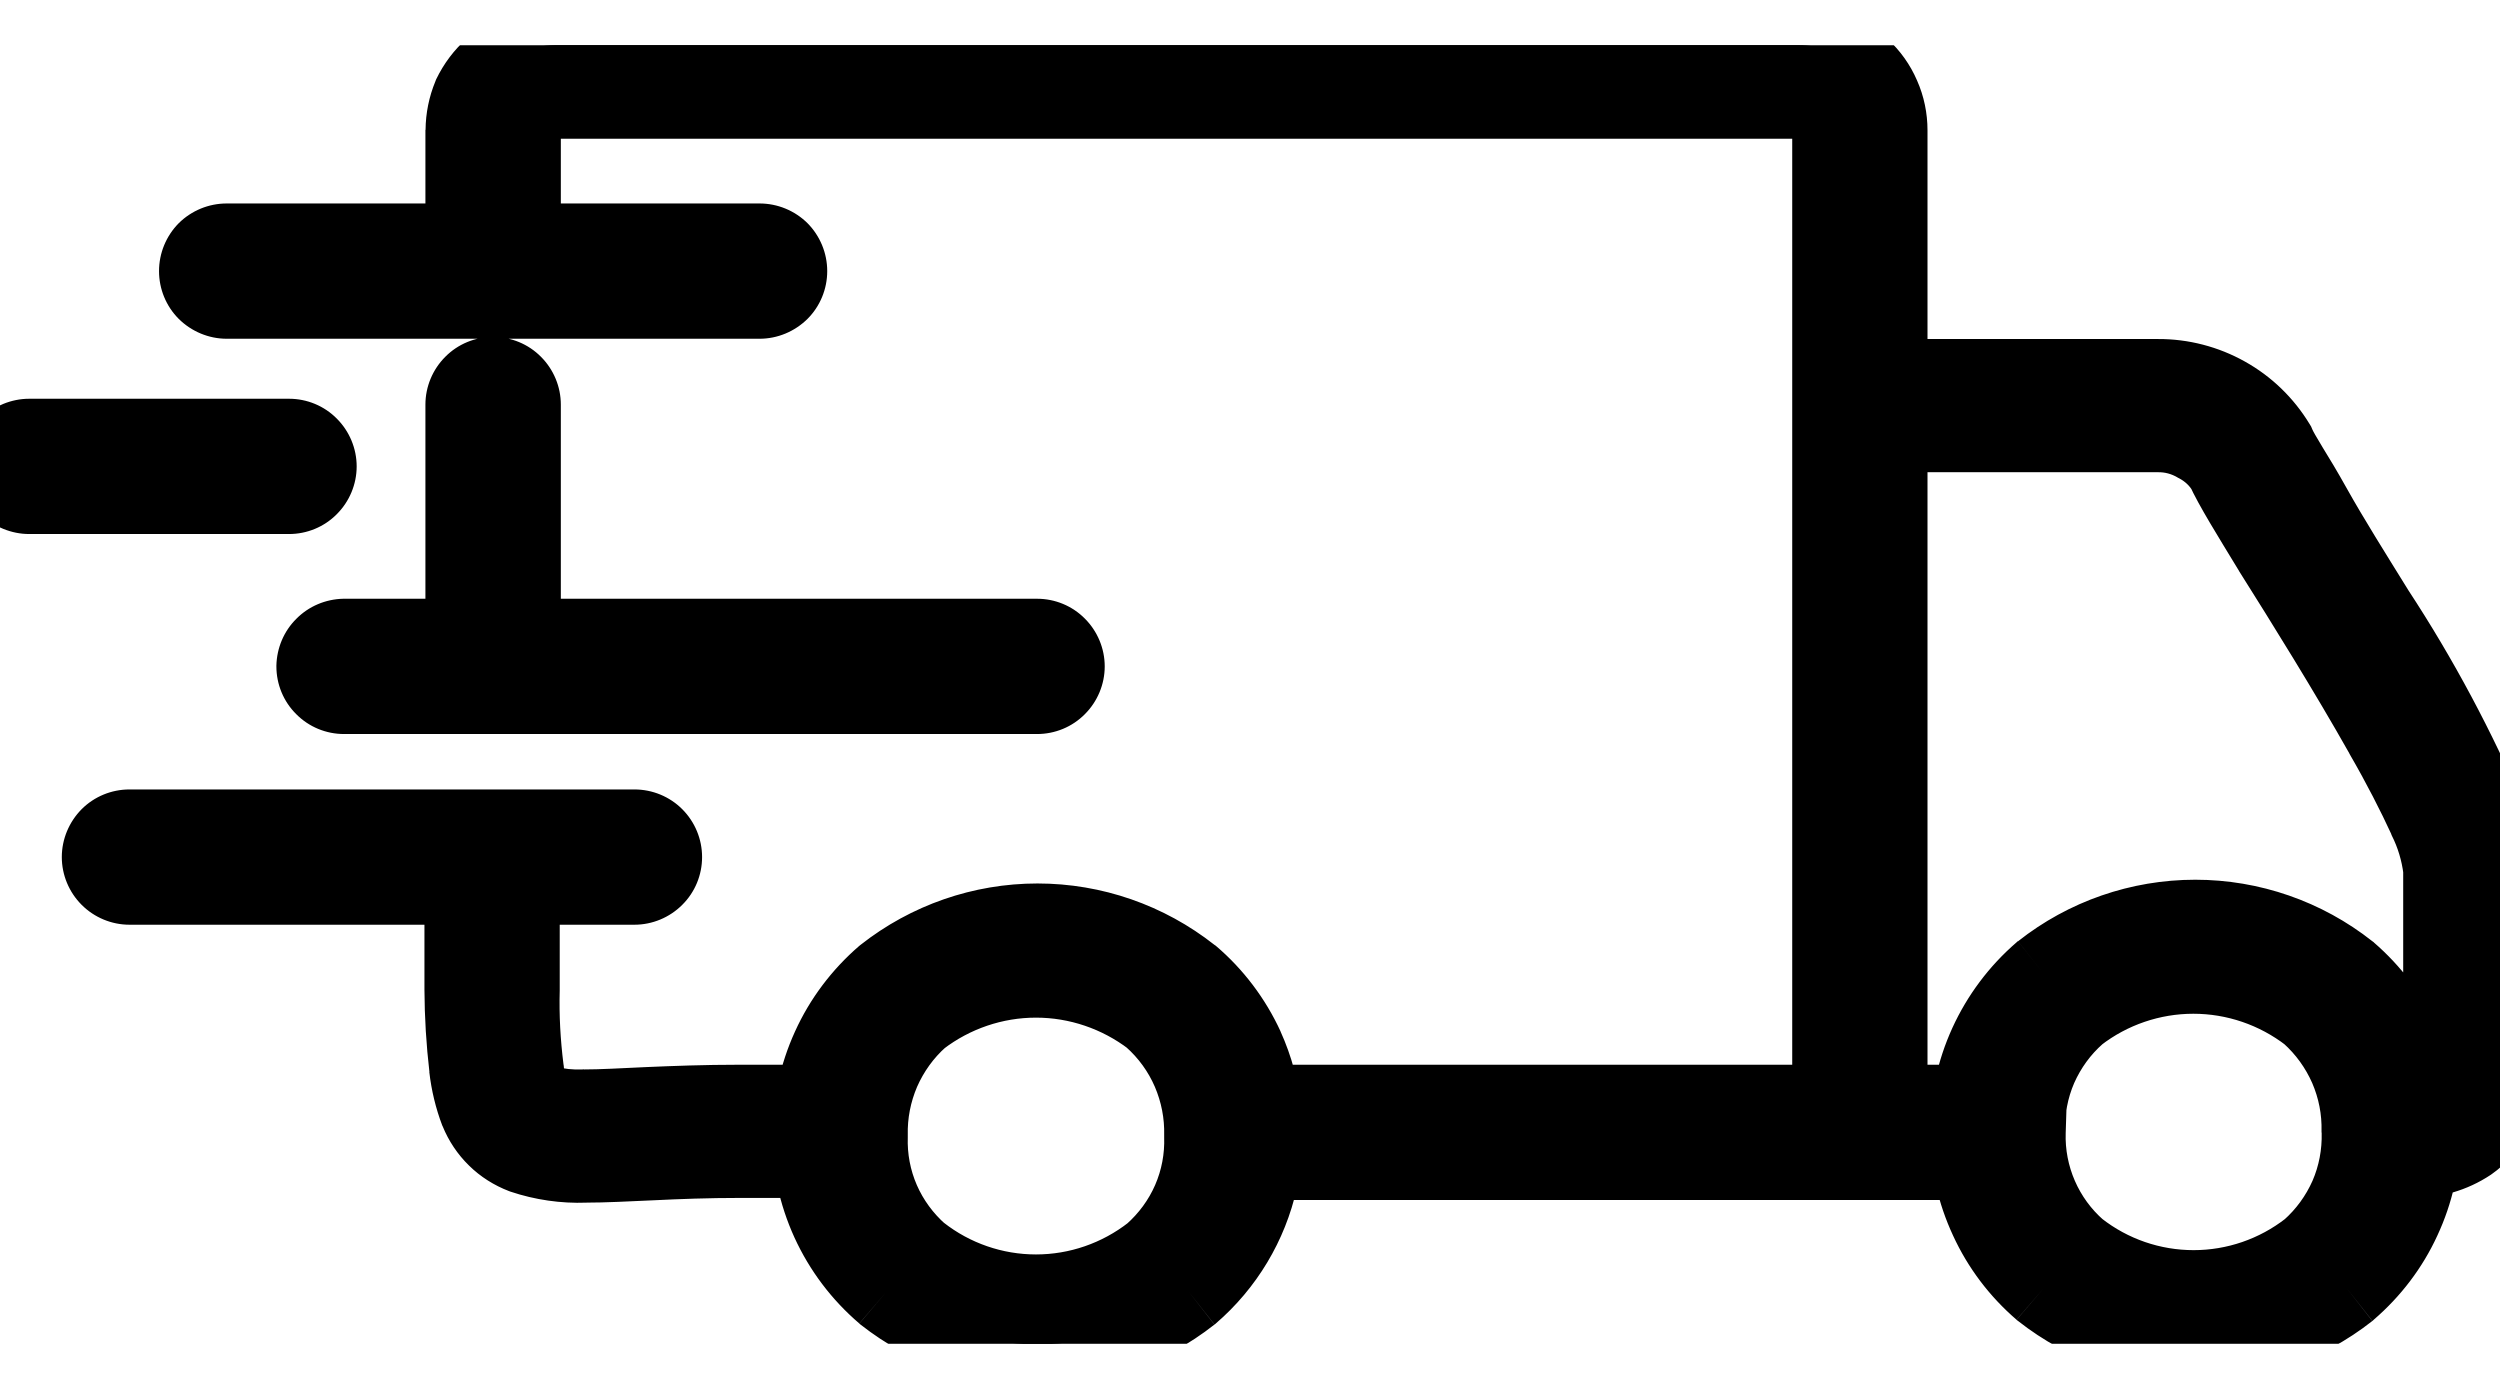 <svg xmlns="http://www.w3.org/2000/svg" width="18" height="10" viewBox="0 0 18 10" fill="none">
  <g clip-path="url(#clip0_8467_6596)">
    <mask id="path-1-outside-1_8467_6596" maskUnits="userSpaceOnUse" x="-0.977" y="-0.675" width="20" height="11" fill="black">
      <rect fill="white" x="-0.977" y="-0.675" width="20" height="11"/>
      <path d="M1.632 2.139H5.469C5.519 2.139 5.566 2.119 5.601 2.084C5.637 2.049 5.656 2.001 5.656 1.952C5.656 1.902 5.637 1.855 5.601 1.819C5.566 1.784 5.519 1.765 5.469 1.765H1.632C1.582 1.765 1.535 1.784 1.5 1.819C1.464 1.855 1.445 1.902 1.445 1.952C1.445 2.001 1.464 2.049 1.5 2.084C1.535 2.119 1.582 2.139 1.632 2.139ZM3.738 1.952V0.938L3.764 0.848L3.82 0.77L3.902 0.717C3.932 0.706 3.964 0.7 3.996 0.699H12.946C13.014 0.698 13.08 0.723 13.129 0.77C13.152 0.792 13.171 0.818 13.184 0.846C13.196 0.875 13.203 0.907 13.204 0.938V7.727C13.203 7.758 13.196 7.789 13.184 7.818C13.171 7.847 13.152 7.873 13.129 7.895C13.08 7.942 13.014 7.967 12.946 7.966C12.896 7.966 12.849 7.986 12.814 8.021C12.779 8.056 12.759 8.103 12.759 8.153C12.759 8.203 12.779 8.25 12.814 8.285C12.849 8.32 12.896 8.34 12.946 8.34C13.108 8.344 13.266 8.287 13.387 8.179C13.447 8.123 13.495 8.056 13.528 7.98C13.561 7.905 13.578 7.824 13.578 7.742V0.938C13.578 0.856 13.561 0.775 13.528 0.699C13.496 0.624 13.448 0.556 13.387 0.5C13.268 0.387 13.11 0.324 12.946 0.325H3.996C3.916 0.326 3.838 0.341 3.764 0.37C3.688 0.399 3.62 0.444 3.562 0.5C3.499 0.556 3.448 0.623 3.412 0.699C3.381 0.775 3.364 0.856 3.363 0.938V1.952C3.363 2.001 3.383 2.049 3.418 2.084C3.453 2.119 3.501 2.139 3.55 2.139C3.6 2.139 3.648 2.119 3.683 2.084C3.718 2.049 3.738 2.001 3.738 1.952ZM12.946 7.966H8.925C8.876 7.966 8.828 7.986 8.793 8.021C8.758 8.056 8.738 8.103 8.738 8.153C8.738 8.203 8.758 8.25 8.793 8.285C8.828 8.32 8.876 8.34 8.925 8.34H12.946C12.996 8.34 13.043 8.32 13.078 8.285C13.113 8.25 13.133 8.203 13.133 8.153C13.133 8.103 13.113 8.056 13.078 8.021C13.043 7.986 12.996 7.966 12.946 7.966ZM12.946 8.34H14.364C14.413 8.34 14.461 8.32 14.496 8.285C14.531 8.25 14.551 8.203 14.551 8.153C14.551 8.103 14.531 8.056 14.496 8.021C14.461 7.986 14.413 7.966 14.364 7.966H12.946C12.896 7.966 12.849 7.986 12.814 8.021C12.779 8.056 12.759 8.103 12.759 8.153C12.759 8.203 12.779 8.25 12.814 8.285C12.849 8.32 12.896 8.34 12.946 8.34ZM5.911 7.966H5.327C4.818 7.966 4.448 8 4.205 8C4.109 8.004 4.014 7.994 3.921 7.97C3.889 7.963 3.86 7.946 3.838 7.921C3.791 7.857 3.764 7.78 3.76 7.7C3.735 7.51 3.725 7.317 3.73 7.125V6.189C3.729 6.14 3.71 6.093 3.676 6.058C3.642 6.023 3.596 6.002 3.547 5.999C3.522 5.998 3.497 6.003 3.474 6.012C3.451 6.021 3.43 6.035 3.412 6.052C3.394 6.07 3.38 6.09 3.371 6.113C3.361 6.136 3.356 6.161 3.356 6.186V7.125C3.357 7.312 3.368 7.499 3.39 7.686C3.401 7.792 3.426 7.896 3.464 7.996C3.492 8.064 3.534 8.126 3.587 8.178C3.639 8.229 3.702 8.269 3.771 8.295C3.913 8.343 4.063 8.364 4.213 8.359C4.489 8.359 4.845 8.325 5.335 8.325H5.899C5.924 8.326 5.949 8.323 5.972 8.314C5.995 8.306 6.016 8.293 6.034 8.277C6.053 8.26 6.067 8.241 6.078 8.218C6.088 8.196 6.095 8.172 6.096 8.147C6.097 8.123 6.093 8.098 6.085 8.075C6.077 8.052 6.064 8.031 6.048 8.012C6.031 7.994 6.011 7.979 5.989 7.969C5.967 7.958 5.943 7.952 5.918 7.951L5.911 7.966ZM4.568 5.984H0.932C0.883 5.984 0.835 6.003 0.8 6.038C0.765 6.074 0.745 6.121 0.745 6.171C0.745 6.22 0.765 6.268 0.8 6.303C0.835 6.338 0.883 6.358 0.932 6.358H4.568C4.617 6.358 4.665 6.338 4.7 6.303C4.735 6.268 4.755 6.22 4.755 6.171C4.755 6.121 4.735 6.074 4.7 6.038C4.665 6.003 4.617 5.984 4.568 5.984ZM7.467 4.611H2.477C2.428 4.612 2.381 4.632 2.346 4.667C2.311 4.702 2.291 4.749 2.29 4.798C2.29 4.848 2.31 4.895 2.345 4.93C2.38 4.965 2.427 4.985 2.477 4.985H7.467C7.516 4.985 7.564 4.965 7.599 4.93C7.634 4.895 7.654 4.848 7.654 4.798C7.654 4.748 7.634 4.701 7.599 4.666C7.564 4.631 7.516 4.611 7.467 4.611ZM2.084 3.171H0.21C0.186 3.171 0.162 3.176 0.139 3.185C0.116 3.195 0.096 3.208 0.078 3.226C0.061 3.243 0.047 3.264 0.038 3.286C0.028 3.309 0.023 3.333 0.023 3.358C0.023 3.383 0.028 3.407 0.038 3.43C0.047 3.452 0.061 3.473 0.078 3.49C0.096 3.508 0.116 3.521 0.139 3.531C0.162 3.54 0.186 3.545 0.21 3.545H2.081C2.13 3.545 2.178 3.525 2.213 3.49C2.248 3.455 2.268 3.408 2.268 3.358C2.268 3.308 2.248 3.261 2.213 3.226C2.178 3.191 2.13 3.171 2.081 3.171H2.084ZM3.363 2.913V4.783C3.363 4.833 3.383 4.88 3.418 4.915C3.453 4.95 3.501 4.97 3.55 4.97C3.6 4.97 3.648 4.95 3.683 4.915C3.718 4.88 3.738 4.833 3.738 4.783V2.913C3.738 2.863 3.718 2.816 3.683 2.781C3.648 2.746 3.6 2.726 3.55 2.726C3.501 2.726 3.453 2.746 3.418 2.781C3.383 2.816 3.363 2.863 3.363 2.913ZM13.391 3.1H15.534C15.638 3.099 15.74 3.126 15.83 3.179C15.919 3.226 15.995 3.297 16.047 3.384L16.207 3.287L16.035 3.366C16.095 3.496 16.219 3.695 16.376 3.953C16.611 4.327 16.926 4.832 17.176 5.277C17.303 5.497 17.412 5.711 17.49 5.883C17.548 6 17.587 6.127 17.603 6.257V7.805C17.603 7.825 17.599 7.845 17.59 7.863C17.581 7.88 17.567 7.895 17.55 7.906C17.496 7.941 17.432 7.958 17.367 7.955H17.311C17.262 7.949 17.213 7.962 17.174 7.992C17.135 8.022 17.11 8.066 17.103 8.114C17.096 8.163 17.108 8.212 17.137 8.252C17.167 8.291 17.21 8.317 17.259 8.325C17.294 8.329 17.331 8.329 17.367 8.325C17.509 8.328 17.649 8.288 17.767 8.209C17.832 8.164 17.885 8.103 17.921 8.033C17.958 7.962 17.977 7.884 17.977 7.805V6.309H17.79L17.973 6.343V6.264C17.968 6.151 17.944 6.04 17.902 5.935C17.676 5.403 17.403 4.893 17.087 4.409C16.922 4.144 16.761 3.889 16.634 3.661C16.507 3.433 16.406 3.287 16.372 3.208C16.285 3.065 16.163 2.947 16.017 2.865C15.871 2.783 15.706 2.74 15.538 2.741H13.391C13.341 2.741 13.294 2.761 13.259 2.796C13.224 2.831 13.204 2.878 13.204 2.928C13.204 2.978 13.224 3.025 13.259 3.06C13.294 3.095 13.341 3.115 13.391 3.115V3.1ZM6.045 8.153H5.858C5.857 8.371 5.903 8.587 5.993 8.785C6.083 8.983 6.216 9.16 6.382 9.301C6.692 9.546 7.075 9.679 7.47 9.679C7.865 9.679 8.249 9.546 8.559 9.301C8.804 9.091 8.974 8.806 9.044 8.491C9.114 8.175 9.08 7.845 8.947 7.551C8.857 7.354 8.724 7.179 8.559 7.038C8.249 6.794 7.865 6.661 7.47 6.661C7.075 6.661 6.692 6.794 6.382 7.038C6.218 7.18 6.086 7.355 5.997 7.552C5.907 7.749 5.861 7.963 5.862 8.179H6.236C6.232 8.017 6.263 7.855 6.328 7.706C6.393 7.557 6.489 7.424 6.61 7.315C6.854 7.128 7.152 7.027 7.459 7.027C7.766 7.027 8.065 7.128 8.308 7.315C8.429 7.424 8.526 7.557 8.59 7.706C8.655 7.855 8.686 8.017 8.682 8.179C8.687 8.341 8.656 8.503 8.592 8.651C8.527 8.8 8.43 8.933 8.308 9.04C8.066 9.229 7.767 9.332 7.459 9.332C7.151 9.332 6.853 9.229 6.61 9.04C6.488 8.933 6.391 8.8 6.326 8.651C6.262 8.503 6.231 8.341 6.236 8.179L6.045 8.153ZM14.382 8.153H14.195C14.197 8.366 14.244 8.577 14.334 8.77C14.424 8.964 14.554 9.136 14.715 9.275C15.026 9.52 15.41 9.653 15.806 9.653C16.201 9.653 16.585 9.52 16.896 9.275C17.057 9.136 17.187 8.964 17.277 8.77C17.367 8.577 17.414 8.366 17.416 8.153C17.417 7.937 17.371 7.723 17.281 7.526C17.191 7.329 17.06 7.154 16.896 7.012C16.585 6.767 16.201 6.634 15.806 6.634C15.41 6.634 15.026 6.767 14.715 7.012C14.551 7.154 14.42 7.329 14.33 7.526C14.24 7.723 14.194 7.937 14.195 8.153H14.569C14.564 7.99 14.595 7.828 14.659 7.679C14.724 7.53 14.821 7.396 14.943 7.289C15.186 7.101 15.485 6.999 15.792 6.999C16.1 6.999 16.398 7.101 16.641 7.289C16.762 7.397 16.858 7.53 16.923 7.678C16.987 7.827 17.019 7.987 17.015 8.149C17.02 8.311 16.989 8.473 16.925 8.621C16.86 8.77 16.763 8.903 16.641 9.01C16.399 9.199 16.101 9.301 15.794 9.301C15.487 9.301 15.189 9.199 14.947 9.01C14.825 8.903 14.728 8.77 14.664 8.621C14.599 8.473 14.568 8.311 14.573 8.149L14.382 8.153Z"/>
    </mask>
    <path d="M1.632 2.139H5.469C5.519 2.139 5.566 2.119 5.601 2.084C5.637 2.049 5.656 2.001 5.656 1.952C5.656 1.902 5.637 1.855 5.601 1.819C5.566 1.784 5.519 1.765 5.469 1.765H1.632C1.582 1.765 1.535 1.784 1.5 1.819C1.464 1.855 1.445 1.902 1.445 1.952C1.445 2.001 1.464 2.049 1.5 2.084C1.535 2.119 1.582 2.139 1.632 2.139ZM3.738 1.952V0.938L3.764 0.848L3.82 0.77L3.902 0.717C3.932 0.706 3.964 0.7 3.996 0.699H12.946C13.014 0.698 13.08 0.723 13.129 0.77C13.152 0.792 13.171 0.818 13.184 0.846C13.196 0.875 13.203 0.907 13.204 0.938V7.727C13.203 7.758 13.196 7.789 13.184 7.818C13.171 7.847 13.152 7.873 13.129 7.895C13.08 7.942 13.014 7.967 12.946 7.966C12.896 7.966 12.849 7.986 12.814 8.021C12.779 8.056 12.759 8.103 12.759 8.153C12.759 8.203 12.779 8.25 12.814 8.285C12.849 8.32 12.896 8.34 12.946 8.34C13.108 8.344 13.266 8.287 13.387 8.179C13.447 8.123 13.495 8.056 13.528 7.98C13.561 7.905 13.578 7.824 13.578 7.742V0.938C13.578 0.856 13.561 0.775 13.528 0.699C13.496 0.624 13.448 0.556 13.387 0.5C13.268 0.387 13.11 0.324 12.946 0.325H3.996C3.916 0.326 3.838 0.341 3.764 0.37C3.688 0.399 3.62 0.444 3.562 0.5C3.499 0.556 3.448 0.623 3.412 0.699C3.381 0.775 3.364 0.856 3.363 0.938V1.952C3.363 2.001 3.383 2.049 3.418 2.084C3.453 2.119 3.501 2.139 3.55 2.139C3.6 2.139 3.648 2.119 3.683 2.084C3.718 2.049 3.738 2.001 3.738 1.952ZM12.946 7.966H8.925C8.876 7.966 8.828 7.986 8.793 8.021C8.758 8.056 8.738 8.103 8.738 8.153C8.738 8.203 8.758 8.25 8.793 8.285C8.828 8.32 8.876 8.34 8.925 8.34H12.946C12.996 8.34 13.043 8.32 13.078 8.285C13.113 8.25 13.133 8.203 13.133 8.153C13.133 8.103 13.113 8.056 13.078 8.021C13.043 7.986 12.996 7.966 12.946 7.966ZM12.946 8.34H14.364C14.413 8.34 14.461 8.32 14.496 8.285C14.531 8.25 14.551 8.203 14.551 8.153C14.551 8.103 14.531 8.056 14.496 8.021C14.461 7.986 14.413 7.966 14.364 7.966H12.946C12.896 7.966 12.849 7.986 12.814 8.021C12.779 8.056 12.759 8.103 12.759 8.153C12.759 8.203 12.779 8.25 12.814 8.285C12.849 8.32 12.896 8.34 12.946 8.34ZM5.911 7.966H5.327C4.818 7.966 4.448 8 4.205 8C4.109 8.004 4.014 7.994 3.921 7.97C3.889 7.963 3.86 7.946 3.838 7.921C3.791 7.857 3.764 7.78 3.76 7.7C3.735 7.51 3.725 7.317 3.73 7.125V6.189C3.729 6.14 3.71 6.093 3.676 6.058C3.642 6.023 3.596 6.002 3.547 5.999C3.522 5.998 3.497 6.003 3.474 6.012C3.451 6.021 3.43 6.035 3.412 6.052C3.394 6.07 3.38 6.09 3.371 6.113C3.361 6.136 3.356 6.161 3.356 6.186V7.125C3.357 7.312 3.368 7.499 3.39 7.686C3.401 7.792 3.426 7.896 3.464 7.996C3.492 8.064 3.534 8.126 3.587 8.178C3.639 8.229 3.702 8.269 3.771 8.295C3.913 8.343 4.063 8.364 4.213 8.359C4.489 8.359 4.845 8.325 5.335 8.325H5.899C5.924 8.326 5.949 8.323 5.972 8.314C5.995 8.306 6.016 8.293 6.034 8.277C6.053 8.26 6.067 8.241 6.078 8.218C6.088 8.196 6.095 8.172 6.096 8.147C6.097 8.123 6.093 8.098 6.085 8.075C6.077 8.052 6.064 8.031 6.048 8.012C6.031 7.994 6.011 7.979 5.989 7.969C5.967 7.958 5.943 7.952 5.918 7.951L5.911 7.966ZM4.568 5.984H0.932C0.883 5.984 0.835 6.003 0.8 6.038C0.765 6.074 0.745 6.121 0.745 6.171C0.745 6.22 0.765 6.268 0.8 6.303C0.835 6.338 0.883 6.358 0.932 6.358H4.568C4.617 6.358 4.665 6.338 4.7 6.303C4.735 6.268 4.755 6.22 4.755 6.171C4.755 6.121 4.735 6.074 4.7 6.038C4.665 6.003 4.617 5.984 4.568 5.984ZM7.467 4.611H2.477C2.428 4.612 2.381 4.632 2.346 4.667C2.311 4.702 2.291 4.749 2.29 4.798C2.29 4.848 2.31 4.895 2.345 4.93C2.38 4.965 2.427 4.985 2.477 4.985H7.467C7.516 4.985 7.564 4.965 7.599 4.93C7.634 4.895 7.654 4.848 7.654 4.798C7.654 4.748 7.634 4.701 7.599 4.666C7.564 4.631 7.516 4.611 7.467 4.611ZM2.084 3.171H0.21C0.186 3.171 0.162 3.176 0.139 3.185C0.116 3.195 0.096 3.208 0.078 3.226C0.061 3.243 0.047 3.264 0.038 3.286C0.028 3.309 0.023 3.333 0.023 3.358C0.023 3.383 0.028 3.407 0.038 3.43C0.047 3.452 0.061 3.473 0.078 3.49C0.096 3.508 0.116 3.521 0.139 3.531C0.162 3.54 0.186 3.545 0.21 3.545H2.081C2.13 3.545 2.178 3.525 2.213 3.49C2.248 3.455 2.268 3.408 2.268 3.358C2.268 3.308 2.248 3.261 2.213 3.226C2.178 3.191 2.13 3.171 2.081 3.171H2.084ZM3.363 2.913V4.783C3.363 4.833 3.383 4.88 3.418 4.915C3.453 4.95 3.501 4.97 3.55 4.97C3.6 4.97 3.648 4.95 3.683 4.915C3.718 4.88 3.738 4.833 3.738 4.783V2.913C3.738 2.863 3.718 2.816 3.683 2.781C3.648 2.746 3.6 2.726 3.55 2.726C3.501 2.726 3.453 2.746 3.418 2.781C3.383 2.816 3.363 2.863 3.363 2.913ZM13.391 3.1H15.534C15.638 3.099 15.74 3.126 15.83 3.179C15.919 3.226 15.995 3.297 16.047 3.384L16.207 3.287L16.035 3.366C16.095 3.496 16.219 3.695 16.376 3.953C16.611 4.327 16.926 4.832 17.176 5.277C17.303 5.497 17.412 5.711 17.49 5.883C17.548 6 17.587 6.127 17.603 6.257V7.805C17.603 7.825 17.599 7.845 17.59 7.863C17.581 7.88 17.567 7.895 17.55 7.906C17.496 7.941 17.432 7.958 17.367 7.955H17.311C17.262 7.949 17.213 7.962 17.174 7.992C17.135 8.022 17.11 8.066 17.103 8.114C17.096 8.163 17.108 8.212 17.137 8.252C17.167 8.291 17.21 8.317 17.259 8.325C17.294 8.329 17.331 8.329 17.367 8.325C17.509 8.328 17.649 8.288 17.767 8.209C17.832 8.164 17.885 8.103 17.921 8.033C17.958 7.962 17.977 7.884 17.977 7.805V6.309H17.79L17.973 6.343V6.264C17.968 6.151 17.944 6.04 17.902 5.935C17.676 5.403 17.403 4.893 17.087 4.409C16.922 4.144 16.761 3.889 16.634 3.661C16.507 3.433 16.406 3.287 16.372 3.208C16.285 3.065 16.163 2.947 16.017 2.865C15.871 2.783 15.706 2.74 15.538 2.741H13.391C13.341 2.741 13.294 2.761 13.259 2.796C13.224 2.831 13.204 2.878 13.204 2.928C13.204 2.978 13.224 3.025 13.259 3.06C13.294 3.095 13.341 3.115 13.391 3.115V3.1ZM6.045 8.153H5.858C5.857 8.371 5.903 8.587 5.993 8.785C6.083 8.983 6.216 9.16 6.382 9.301C6.692 9.546 7.075 9.679 7.47 9.679C7.865 9.679 8.249 9.546 8.559 9.301C8.804 9.091 8.974 8.806 9.044 8.491C9.114 8.175 9.08 7.845 8.947 7.551C8.857 7.354 8.724 7.179 8.559 7.038C8.249 6.794 7.865 6.661 7.47 6.661C7.075 6.661 6.692 6.794 6.382 7.038C6.218 7.18 6.086 7.355 5.997 7.552C5.907 7.749 5.861 7.963 5.862 8.179H6.236C6.232 8.017 6.263 7.855 6.328 7.706C6.393 7.557 6.489 7.424 6.61 7.315C6.854 7.128 7.152 7.027 7.459 7.027C7.766 7.027 8.065 7.128 8.308 7.315C8.429 7.424 8.526 7.557 8.59 7.706C8.655 7.855 8.686 8.017 8.682 8.179C8.687 8.341 8.656 8.503 8.592 8.651C8.527 8.8 8.43 8.933 8.308 9.04C8.066 9.229 7.767 9.332 7.459 9.332C7.151 9.332 6.853 9.229 6.61 9.04C6.488 8.933 6.391 8.8 6.326 8.651C6.262 8.503 6.231 8.341 6.236 8.179L6.045 8.153ZM14.382 8.153H14.195C14.197 8.366 14.244 8.577 14.334 8.77C14.424 8.964 14.554 9.136 14.715 9.275C15.026 9.52 15.41 9.653 15.806 9.653C16.201 9.653 16.585 9.52 16.896 9.275C17.057 9.136 17.187 8.964 17.277 8.77C17.367 8.577 17.414 8.366 17.416 8.153C17.417 7.937 17.371 7.723 17.281 7.526C17.191 7.329 17.06 7.154 16.896 7.012C16.585 6.767 16.201 6.634 15.806 6.634C15.41 6.634 15.026 6.767 14.715 7.012C14.551 7.154 14.42 7.329 14.33 7.526C14.24 7.723 14.194 7.937 14.195 8.153H14.569C14.564 7.99 14.595 7.828 14.659 7.679C14.724 7.53 14.821 7.396 14.943 7.289C15.186 7.101 15.485 6.999 15.792 6.999C16.1 6.999 16.398 7.101 16.641 7.289C16.762 7.397 16.858 7.53 16.923 7.678C16.987 7.827 17.019 7.987 17.015 8.149C17.02 8.311 16.989 8.473 16.925 8.621C16.86 8.77 16.763 8.903 16.641 9.01C16.399 9.199 16.101 9.301 15.794 9.301C15.487 9.301 15.189 9.199 14.947 9.01C14.825 8.903 14.728 8.77 14.664 8.621C14.599 8.473 14.568 8.311 14.573 8.149L14.382 8.153Z" fill="black"/>
    <path d="M12.946 7.966V7.816C12.857 7.816 12.771 7.852 12.708 7.915L12.814 8.021L12.92 8.127C12.927 8.12 12.936 8.116 12.946 8.116V7.966ZM12.814 8.021L12.708 7.915C12.645 7.978 12.609 8.064 12.609 8.153H12.759H12.909C12.909 8.143 12.913 8.134 12.92 8.127L12.814 8.021ZM12.759 8.153H12.609C12.609 8.242 12.645 8.328 12.708 8.391L12.814 8.285L12.92 8.179C12.913 8.172 12.909 8.163 12.909 8.153H12.759ZM12.814 8.285L12.708 8.391C12.771 8.455 12.857 8.49 12.946 8.49V8.34V8.19C12.936 8.19 12.927 8.186 12.92 8.179L12.814 8.285ZM3.738 0.938L3.45 0.854L3.438 0.895V0.938H3.738ZM3.764 0.848L3.52 0.674L3.49 0.715L3.476 0.764L3.764 0.848ZM3.82 0.77L3.659 0.517L3.61 0.548L3.576 0.595L3.82 0.77ZM3.902 0.717L3.798 0.436L3.768 0.447L3.741 0.464L3.902 0.717ZM3.996 0.699V0.399L3.984 0.399L3.996 0.699ZM12.946 0.699V0.999L12.95 0.999L12.946 0.699ZM13.129 0.77L13.335 0.552L13.335 0.551L13.129 0.77ZM13.204 0.938H13.504L13.504 0.931L13.204 0.938ZM13.204 7.727L13.504 7.734V7.727H13.204ZM13.129 7.895L13.335 8.114L13.335 8.113L13.129 7.895ZM13.387 8.179L13.586 8.404L13.592 8.399L13.387 8.179ZM13.578 7.742L13.878 7.742V7.742H13.578ZM13.578 0.938L13.278 0.938V0.938H13.578ZM13.387 0.5L13.181 0.718L13.183 0.72L13.387 0.5ZM12.946 0.325V0.625L12.947 0.625L12.946 0.325ZM3.996 0.325V0.025L3.992 0.025L3.996 0.325ZM3.764 0.37L3.655 0.09L3.654 0.09L3.764 0.37ZM3.562 0.5L3.76 0.725L3.766 0.72L3.772 0.715L3.562 0.5ZM3.412 0.699L3.141 0.57L3.138 0.577L3.135 0.585L3.412 0.699ZM3.363 0.938L3.063 0.935V0.938H3.363ZM5.911 7.966V8.266H6.096L6.179 8.1L5.911 7.966ZM4.205 8V7.699L4.193 7.7L4.205 8ZM3.921 7.97L3.995 7.679L3.985 7.677L3.921 7.97ZM3.838 7.921L3.597 8.099L3.605 8.11L3.613 8.119L3.838 7.921ZM3.76 7.7L4.06 7.686L4.059 7.674L4.057 7.662L3.76 7.7ZM3.73 7.125L4.03 7.132V7.125H3.73ZM3.73 6.189H4.03L4.03 6.184L3.73 6.189ZM3.547 5.999L3.564 5.699L3.553 5.699L3.547 5.999ZM3.356 6.186H3.656V6.186L3.356 6.186ZM3.356 7.125H3.056L3.056 7.126L3.356 7.125ZM3.39 7.686L3.688 7.653L3.688 7.651L3.39 7.686ZM3.464 7.996L3.184 8.103L3.187 8.109L3.464 7.996ZM3.771 8.295L3.665 8.576L3.676 8.58L3.771 8.295ZM4.213 8.359V8.059L4.201 8.059L4.213 8.359ZM5.899 8.325L5.914 8.025L5.907 8.025H5.899V8.325ZM5.918 7.951L5.933 7.651L5.737 7.642L5.65 7.817L5.918 7.951ZM0.745 6.171H0.445H0.745ZM2.477 4.611V4.311L2.471 4.311L2.477 4.611ZM2.29 4.798L1.99 4.792V4.798H2.29ZM0.21 3.171L0.21 3.471H0.21V3.171ZM0.023 3.358H0.323H0.023ZM0.21 3.545V3.245H0.21L0.21 3.545ZM13.391 3.1V2.8H13.091V3.1H13.391ZM15.534 3.1V3.4L15.537 3.4L15.534 3.1ZM15.83 3.179L15.678 3.438L15.69 3.444L15.83 3.179ZM16.047 3.384L15.788 3.537L15.942 3.798L16.202 3.641L16.047 3.384ZM16.207 3.287L16.363 3.544L16.083 3.014L16.207 3.287ZM16.035 3.366L15.911 3.093L15.638 3.217L15.763 3.49L16.035 3.366ZM16.376 3.953L16.12 4.109L16.122 4.113L16.376 3.953ZM17.176 5.277L16.915 5.424L16.916 5.427L17.176 5.277ZM17.49 5.883L17.217 6.007L17.221 6.016L17.49 5.883ZM17.603 6.257H17.903V6.238L17.9 6.22L17.603 6.257ZM17.603 7.805H17.302L17.303 7.816L17.603 7.805ZM17.55 7.906L17.711 8.159L17.715 8.157L17.55 7.906ZM17.367 7.955L17.381 7.655L17.374 7.655H17.367V7.955ZM17.311 7.955L17.274 8.253L17.292 8.255H17.311V7.955ZM17.259 8.325L17.211 8.621L17.219 8.623L17.227 8.624L17.259 8.325ZM17.367 8.325L17.372 8.025L17.354 8.025L17.336 8.027L17.367 8.325ZM17.767 8.209L17.933 8.459L17.94 8.454L17.767 8.209ZM17.977 7.805H17.677V7.805L17.977 7.805ZM17.977 6.309H18.277V6.009H17.977V6.309ZM17.79 6.309V6.009L17.735 6.604L17.79 6.309ZM17.973 6.343L17.919 6.638L18.273 6.703V6.343H17.973ZM17.973 6.264H18.273V6.257L18.273 6.25L17.973 6.264ZM17.902 5.935L18.181 5.824L18.178 5.818L17.902 5.935ZM17.087 4.409L16.831 4.567L16.835 4.573L17.087 4.409ZM16.372 3.208L16.648 3.09L16.64 3.071L16.629 3.053L16.372 3.208ZM15.538 2.741V3.041L15.54 3.041L15.538 2.741ZM13.391 3.115V3.415H13.691V3.115H13.391ZM6.045 8.153L6.086 7.856L6.066 7.853H6.045V8.153ZM5.858 8.153V7.853H5.561L5.558 8.151L5.858 8.153ZM6.382 9.301L6.187 9.53L6.196 9.537L6.382 9.301ZM8.559 9.301L8.745 9.537L8.754 9.529L8.559 9.301ZM8.947 7.551L9.22 7.427L9.22 7.426L8.947 7.551ZM8.559 7.038L8.753 6.809L8.744 6.803L8.559 7.038ZM6.382 7.038L6.196 6.803L6.186 6.811L6.382 7.038ZM5.862 8.179L5.562 8.181L5.563 8.479H5.862V8.179ZM6.236 8.179L6.536 8.189L6.536 8.18L6.536 8.172L6.236 8.179ZM6.61 7.315L6.427 7.077L6.419 7.084L6.41 7.092L6.61 7.315ZM8.308 7.315L8.508 7.092L8.5 7.084L8.491 7.077L8.308 7.315ZM8.682 8.179L8.382 8.172L8.382 8.18L8.382 8.189L8.682 8.179ZM8.308 9.04L8.493 9.276L8.499 9.271L8.506 9.265L8.308 9.04ZM7.459 9.332V9.632V9.332ZM6.61 9.04L6.413 9.265L6.419 9.271L6.425 9.276L6.61 9.04ZM14.382 8.153V8.453L14.388 8.453L14.382 8.153ZM14.195 8.153L13.895 8.154L13.895 8.155L14.195 8.153ZM14.715 9.275L14.519 9.503L14.53 9.511L14.715 9.275ZM15.806 9.653V9.953V9.653ZM16.896 9.275L17.082 9.511L17.091 9.502L16.896 9.275ZM17.416 8.153L17.716 8.155L17.716 8.154L17.416 8.153ZM16.896 7.012L17.092 6.785L17.081 6.777L16.896 7.012ZM15.806 6.634V6.334V6.634ZM14.715 7.012L14.529 6.776L14.519 6.785L14.715 7.012ZM14.569 8.153V8.453H14.88L14.869 8.143L14.569 8.153ZM14.943 7.289L14.76 7.052L14.752 7.057L14.746 7.063L14.943 7.289ZM15.792 6.999V6.699V6.999ZM16.641 7.289L16.841 7.065L16.833 7.058L16.825 7.052L16.641 7.289ZM17.015 8.149L16.715 8.143L16.715 8.151L16.716 8.158L17.015 8.149ZM16.641 9.01L16.826 9.246L16.833 9.241L16.839 9.235L16.641 9.01ZM14.947 9.01L14.749 9.235L14.756 9.241L14.762 9.246L14.947 9.01ZM14.573 8.149L14.873 8.158L14.883 7.843L14.567 7.849L14.573 8.149ZM1.632 2.139V2.439H5.469V2.139V1.839H1.632V2.139ZM5.469 2.139V2.439C5.598 2.439 5.722 2.387 5.814 2.296L5.601 2.084L5.389 1.872C5.411 1.851 5.439 1.839 5.469 1.839V2.139ZM5.601 2.084L5.814 2.296C5.905 2.205 5.956 2.081 5.956 1.952H5.656H5.356C5.356 1.922 5.368 1.893 5.389 1.872L5.601 2.084ZM5.656 1.952H5.956C5.956 1.823 5.905 1.699 5.814 1.607L5.601 1.819L5.389 2.032C5.368 2.01 5.356 1.982 5.356 1.952H5.656ZM5.601 1.819L5.814 1.607C5.722 1.516 5.598 1.465 5.469 1.465V1.765V2.065C5.439 2.065 5.411 2.053 5.389 2.032L5.601 1.819ZM5.469 1.765V1.465H1.632V1.765V2.065H5.469V1.765ZM1.632 1.765V1.465C1.503 1.465 1.379 1.516 1.287 1.607L1.5 1.819L1.712 2.032C1.69 2.053 1.662 2.065 1.632 2.065V1.765ZM1.5 1.819L1.287 1.607C1.196 1.699 1.145 1.823 1.145 1.952H1.445H1.745C1.745 1.982 1.733 2.01 1.712 2.032L1.5 1.819ZM1.445 1.952H1.145C1.145 2.081 1.196 2.205 1.287 2.296L1.5 2.084L1.712 1.872C1.733 1.893 1.745 1.922 1.745 1.952H1.445ZM1.5 2.084L1.287 2.296C1.379 2.387 1.503 2.439 1.632 2.439V2.139V1.839C1.662 1.839 1.69 1.851 1.712 1.872L1.5 2.084ZM3.738 1.952H4.038V0.938H3.738H3.438V1.952H3.738ZM3.738 0.938L4.026 1.022L4.052 0.932L3.764 0.848L3.476 0.764L3.45 0.854L3.738 0.938ZM3.764 0.848L4.008 1.023L4.064 0.944L3.82 0.77L3.576 0.595L3.52 0.674L3.764 0.848ZM3.82 0.77L3.981 1.023L4.063 0.971L3.902 0.717L3.741 0.464L3.659 0.517L3.82 0.77ZM3.902 0.717L4.006 0.999L4.007 0.999L3.996 0.699L3.984 0.399C3.92 0.401 3.857 0.414 3.798 0.436L3.902 0.717ZM3.996 0.699V0.999H12.946V0.699V0.399H3.996V0.699ZM12.946 0.699L12.95 0.999C12.941 0.999 12.931 0.995 12.924 0.988L13.129 0.77L13.335 0.551C13.229 0.451 13.088 0.397 12.942 0.399L12.946 0.699ZM13.129 0.77L12.923 0.988C12.917 0.982 12.913 0.976 12.909 0.968L13.184 0.846L13.458 0.725C13.429 0.66 13.387 0.601 13.335 0.552L13.129 0.77ZM13.184 0.846L12.909 0.968C12.906 0.961 12.904 0.953 12.904 0.945L13.204 0.938L13.504 0.931C13.502 0.86 13.487 0.79 13.458 0.725L13.184 0.846ZM13.204 0.938H12.904V7.727H13.204H13.504V0.938H13.204ZM13.204 7.727L12.904 7.72C12.904 7.712 12.906 7.704 12.909 7.696L13.184 7.818L13.458 7.94C13.487 7.875 13.502 7.805 13.504 7.734L13.204 7.727ZM13.184 7.818L12.909 7.696C12.913 7.689 12.917 7.683 12.923 7.677L13.129 7.895L13.335 8.113C13.387 8.064 13.429 8.005 13.458 7.94L13.184 7.818ZM13.129 7.895L12.924 7.676C12.931 7.67 12.941 7.666 12.95 7.666L12.946 7.966L12.942 8.266C13.088 8.268 13.229 8.214 13.335 8.114L13.129 7.895ZM12.946 8.34L12.938 8.64C13.176 8.646 13.408 8.562 13.586 8.404L13.387 8.179L13.188 7.955C13.124 8.012 13.04 8.042 12.954 8.04L12.946 8.34ZM13.387 8.179L13.592 8.399C13.682 8.315 13.754 8.213 13.803 8.1L13.528 7.98L13.253 7.86C13.237 7.898 13.213 7.932 13.183 7.96L13.387 8.179ZM13.528 7.98L13.803 8.1C13.853 7.987 13.878 7.865 13.878 7.742L13.578 7.742L13.278 7.741C13.278 7.782 13.27 7.823 13.253 7.86L13.528 7.98ZM13.578 7.742H13.878V0.938H13.578H13.278V7.742H13.578ZM13.578 0.938L13.878 0.938C13.878 0.815 13.853 0.693 13.803 0.58L13.528 0.699L13.253 0.819C13.27 0.857 13.278 0.897 13.278 0.938L13.578 0.938ZM13.528 0.699L13.803 0.58C13.754 0.466 13.682 0.365 13.591 0.281L13.387 0.5L13.183 0.72C13.213 0.748 13.237 0.782 13.253 0.819L13.528 0.699ZM13.387 0.5L13.594 0.283C13.419 0.117 13.187 0.024 12.946 0.025L12.946 0.325L12.947 0.625C13.034 0.625 13.118 0.658 13.181 0.718L13.387 0.5ZM12.946 0.325V0.025H3.996V0.325V0.625H12.946V0.325ZM3.996 0.325L3.992 0.025C3.877 0.026 3.763 0.048 3.655 0.09L3.764 0.37L3.872 0.649C3.913 0.634 3.956 0.625 3.999 0.625L3.996 0.325ZM3.764 0.37L3.654 0.09C3.541 0.135 3.438 0.201 3.352 0.286L3.562 0.5L3.772 0.715C3.801 0.686 3.836 0.664 3.874 0.649L3.764 0.37ZM3.562 0.5L3.363 0.276C3.27 0.358 3.195 0.458 3.141 0.57L3.412 0.699L3.683 0.828C3.701 0.789 3.728 0.754 3.76 0.725L3.562 0.5ZM3.412 0.699L3.135 0.585C3.089 0.696 3.065 0.815 3.064 0.935L3.363 0.938L3.663 0.942C3.664 0.897 3.673 0.854 3.69 0.813L3.412 0.699ZM3.363 0.938H3.063V1.952H3.363H3.663V0.938H3.363ZM3.363 1.952H3.063C3.063 2.081 3.115 2.205 3.206 2.296L3.418 2.084L3.63 1.872C3.652 1.893 3.663 1.922 3.663 1.952H3.363ZM3.418 2.084L3.206 2.296C3.297 2.387 3.421 2.439 3.55 2.439V2.139V1.839C3.58 1.839 3.609 1.851 3.63 1.872L3.418 2.084ZM3.55 2.139V2.439C3.68 2.439 3.804 2.387 3.895 2.296L3.683 2.084L3.471 1.872C3.492 1.851 3.521 1.839 3.55 1.839V2.139ZM3.683 2.084L3.895 2.296C3.986 2.205 4.038 2.081 4.038 1.952H3.738H3.438C3.438 1.922 3.449 1.893 3.471 1.872L3.683 2.084ZM12.946 7.966V7.666H8.925V7.966V8.266H12.946V7.966ZM8.925 7.966V7.666C8.796 7.666 8.672 7.717 8.581 7.809L8.793 8.021L9.005 8.233C8.984 8.254 8.955 8.266 8.925 8.266V7.966ZM8.793 8.021L8.581 7.809C8.49 7.9 8.438 8.024 8.438 8.153H8.738H9.038C9.038 8.183 9.026 8.212 9.005 8.233L8.793 8.021ZM8.738 8.153H8.438C8.438 8.282 8.49 8.406 8.581 8.497L8.793 8.285L9.005 8.073C9.026 8.094 9.038 8.123 9.038 8.153H8.738ZM8.793 8.285L8.581 8.497C8.672 8.589 8.796 8.64 8.925 8.64V8.34V8.04C8.955 8.04 8.984 8.052 9.005 8.073L8.793 8.285ZM8.925 8.34V8.64H12.946V8.34V8.04H8.925V8.34ZM12.946 8.34V8.64C13.075 8.64 13.199 8.589 13.29 8.497L13.078 8.285L12.866 8.073C12.887 8.052 12.916 8.04 12.946 8.04V8.34ZM13.078 8.285L13.29 8.497C13.382 8.406 13.433 8.282 13.433 8.153H13.133H12.833C12.833 8.123 12.845 8.094 12.866 8.073L13.078 8.285ZM13.133 8.153H13.433C13.433 8.024 13.382 7.9 13.29 7.809L13.078 8.021L12.866 8.233C12.845 8.212 12.833 8.183 12.833 8.153H13.133ZM13.078 8.021L13.29 7.809C13.199 7.717 13.075 7.666 12.946 7.666V7.966V8.266C12.916 8.266 12.887 8.254 12.866 8.233L13.078 8.021ZM12.946 8.34V8.64H14.364V8.34V8.04H12.946V8.34ZM14.364 8.34V8.64C14.493 8.64 14.617 8.589 14.708 8.497L14.496 8.285L14.284 8.073C14.305 8.052 14.334 8.04 14.364 8.04V8.34ZM14.496 8.285L14.708 8.497C14.799 8.406 14.851 8.282 14.851 8.153H14.551H14.251C14.251 8.123 14.262 8.094 14.284 8.073L14.496 8.285ZM14.551 8.153H14.851C14.851 8.024 14.799 7.9 14.708 7.809L14.496 8.021L14.284 8.233C14.262 8.212 14.251 8.183 14.251 8.153H14.551ZM14.496 8.021L14.708 7.809C14.617 7.717 14.493 7.666 14.364 7.666V7.966V8.266C14.334 8.266 14.305 8.254 14.284 8.233L14.496 8.021ZM14.364 7.966V7.666H12.946V7.966V8.266H14.364V7.966ZM5.911 7.966V7.666H5.327V7.966V8.266H5.911V7.966ZM5.327 7.966V7.666C5.066 7.666 4.841 7.675 4.653 7.683C4.461 7.692 4.318 7.7 4.205 7.7V8V8.3C4.335 8.3 4.499 8.291 4.68 8.283C4.865 8.274 5.079 8.266 5.327 8.266V7.966ZM4.205 8L4.193 7.7C4.126 7.703 4.06 7.696 3.995 7.679L3.921 7.97L3.846 8.26C3.967 8.291 4.092 8.305 4.217 8.299L4.205 8ZM3.921 7.97L3.985 7.677C4.016 7.684 4.043 7.7 4.064 7.723L3.838 7.921L3.613 8.119C3.677 8.192 3.762 8.242 3.856 8.263L3.921 7.97ZM3.838 7.921L4.08 7.743C4.068 7.726 4.061 7.707 4.06 7.686L3.76 7.7L3.46 7.715C3.467 7.854 3.515 7.988 3.597 8.099L3.838 7.921ZM3.76 7.7L4.057 7.662C4.035 7.486 4.025 7.309 4.03 7.132L3.73 7.125L3.43 7.117C3.425 7.325 3.436 7.533 3.462 7.739L3.76 7.7ZM3.73 7.125H4.03V6.189H3.73H3.43V7.125H3.73ZM3.73 6.189L4.03 6.184C4.028 6.059 3.979 5.94 3.892 5.85L3.676 6.058L3.459 6.266C3.441 6.247 3.431 6.221 3.43 6.195L3.73 6.189ZM3.676 6.058L3.892 5.85C3.806 5.76 3.689 5.706 3.564 5.699L3.547 5.999L3.53 6.298C3.503 6.297 3.478 6.285 3.459 6.266L3.676 6.058ZM3.547 5.999L3.553 5.699C3.488 5.697 3.424 5.709 3.363 5.733L3.474 6.012L3.585 6.291C3.571 6.296 3.556 6.299 3.541 6.299L3.547 5.999ZM3.474 6.012L3.363 5.733C3.303 5.757 3.248 5.793 3.202 5.838L3.412 6.052L3.622 6.266C3.611 6.277 3.599 6.285 3.585 6.291L3.474 6.012ZM3.412 6.052L3.202 5.838C3.156 5.883 3.119 5.937 3.094 5.997L3.371 6.113L3.647 6.229C3.641 6.243 3.633 6.256 3.622 6.266L3.412 6.052ZM3.371 6.113L3.094 5.997C3.069 6.057 3.056 6.121 3.056 6.186L3.356 6.186L3.656 6.186C3.656 6.201 3.653 6.216 3.647 6.229L3.371 6.113ZM3.356 6.186H3.056V7.125H3.356H3.656V6.186H3.356ZM3.356 7.125L3.056 7.126C3.057 7.324 3.069 7.523 3.092 7.72L3.39 7.686L3.688 7.651C3.667 7.476 3.657 7.3 3.656 7.123L3.356 7.125ZM3.39 7.686L3.091 7.718C3.106 7.85 3.137 7.979 3.184 8.103L3.464 7.996L3.745 7.889C3.716 7.813 3.697 7.734 3.688 7.653L3.39 7.686ZM3.464 7.996L3.187 8.109C3.23 8.215 3.295 8.312 3.377 8.392L3.587 8.178L3.796 7.963C3.773 7.94 3.755 7.913 3.742 7.883L3.464 7.996ZM3.587 8.178L3.377 8.392C3.459 8.473 3.558 8.535 3.665 8.576L3.771 8.295L3.877 8.015C3.847 8.003 3.819 7.986 3.796 7.963L3.587 8.178ZM3.771 8.295L3.676 8.58C3.852 8.639 4.038 8.666 4.224 8.659L4.213 8.359L4.201 8.059C4.088 8.063 3.974 8.047 3.866 8.011L3.771 8.295ZM4.213 8.359V8.659C4.36 8.659 4.527 8.65 4.707 8.642C4.891 8.633 5.096 8.625 5.335 8.625V8.325V8.025C5.083 8.025 4.866 8.034 4.68 8.042C4.491 8.051 4.342 8.059 4.213 8.059V8.359ZM5.335 8.325V8.625H5.899V8.325V8.025H5.335V8.325ZM5.899 8.325L5.884 8.625C5.948 8.628 6.012 8.619 6.072 8.597L5.972 8.314L5.871 8.032C5.885 8.027 5.9 8.025 5.914 8.025L5.899 8.325ZM5.972 8.314L6.072 8.597C6.133 8.576 6.188 8.542 6.236 8.499L6.034 8.277L5.833 8.055C5.844 8.045 5.857 8.037 5.871 8.032L5.972 8.314ZM6.034 8.277L6.236 8.499C6.283 8.456 6.322 8.405 6.349 8.347L6.078 8.218L5.807 8.09C5.813 8.076 5.822 8.064 5.833 8.055L6.034 8.277ZM6.078 8.218L6.349 8.347C6.376 8.289 6.392 8.226 6.395 8.162L6.096 8.147L5.796 8.132C5.797 8.118 5.801 8.103 5.807 8.09L6.078 8.218ZM6.096 8.147L6.395 8.162C6.399 8.099 6.389 8.035 6.368 7.974L6.085 8.075L5.803 8.176C5.798 8.162 5.795 8.147 5.796 8.132L6.096 8.147ZM6.085 8.075L6.368 7.974C6.346 7.914 6.313 7.859 6.27 7.811L6.048 8.012L5.825 8.214C5.815 8.203 5.808 8.19 5.803 8.176L6.085 8.075ZM6.048 8.012L6.27 7.811C6.227 7.764 6.175 7.725 6.117 7.698L5.989 7.969L5.86 8.24C5.847 8.234 5.835 8.225 5.825 8.214L6.048 8.012ZM5.989 7.969L6.117 7.698C6.06 7.67 5.997 7.655 5.933 7.651L5.918 7.951L5.903 8.251C5.888 8.25 5.874 8.246 5.86 8.24L5.989 7.969ZM5.918 7.951L5.65 7.817L5.642 7.832L5.911 7.966L6.179 8.1L6.186 8.085L5.918 7.951ZM4.568 5.984V5.684H0.932V5.984V6.284H4.568V5.984ZM0.932 5.984V5.684C0.803 5.684 0.679 5.735 0.588 5.826L0.8 6.038L1.012 6.251C0.991 6.272 0.962 6.284 0.932 6.284V5.984ZM0.8 6.038L0.588 5.826C0.497 5.918 0.445 6.042 0.445 6.171H0.745H1.045C1.045 6.201 1.033 6.229 1.012 6.251L0.8 6.038ZM0.745 6.171H0.445C0.445 6.3 0.497 6.424 0.588 6.515L0.8 6.303L1.012 6.091C1.033 6.112 1.045 6.141 1.045 6.171H0.745ZM0.8 6.303L0.588 6.515C0.679 6.606 0.803 6.658 0.932 6.658V6.358V6.058C0.962 6.058 0.991 6.07 1.012 6.091L0.8 6.303ZM0.932 6.358V6.658H4.568V6.358V6.058H0.932V6.358ZM4.568 6.358V6.658C4.697 6.658 4.821 6.606 4.912 6.515L4.7 6.303L4.488 6.091C4.509 6.07 4.538 6.058 4.568 6.058V6.358ZM4.7 6.303L4.912 6.515C5.004 6.424 5.055 6.3 5.055 6.171H4.755H4.455C4.455 6.141 4.467 6.112 4.488 6.091L4.7 6.303ZM4.755 6.171H5.055C5.055 6.042 5.004 5.918 4.912 5.826L4.7 6.038L4.488 6.251C4.467 6.229 4.455 6.201 4.455 6.171H4.755ZM4.7 6.038L4.912 5.826C4.821 5.735 4.697 5.684 4.568 5.684V5.984V6.284C4.538 6.284 4.509 6.272 4.488 6.251L4.7 6.038ZM7.467 4.611V4.311H2.477V4.611V4.911H7.467V4.611ZM2.477 4.611L2.471 4.311C2.344 4.314 2.223 4.365 2.134 4.455L2.346 4.667L2.558 4.879C2.538 4.899 2.511 4.91 2.483 4.911L2.477 4.611ZM2.346 4.667L2.134 4.455C2.044 4.544 1.993 4.665 1.99 4.792L2.29 4.798L2.59 4.804C2.589 4.832 2.578 4.859 2.558 4.879L2.346 4.667ZM2.29 4.798H1.99C1.99 4.927 2.041 5.051 2.133 5.142L2.345 4.93L2.557 4.718C2.578 4.739 2.59 4.768 2.59 4.798H2.29ZM2.345 4.93L2.133 5.142C2.224 5.234 2.348 5.285 2.477 5.285V4.985V4.685C2.507 4.685 2.536 4.697 2.557 4.718L2.345 4.93ZM2.477 4.985V5.285H7.467V4.985V4.685H2.477V4.985ZM7.467 4.985V5.285C7.596 5.285 7.72 5.234 7.811 5.142L7.599 4.93L7.387 4.718C7.408 4.697 7.437 4.685 7.467 4.685V4.985ZM7.599 4.93L7.811 5.142C7.902 5.051 7.954 4.927 7.954 4.798H7.654H7.354C7.354 4.768 7.365 4.739 7.387 4.718L7.599 4.93ZM7.654 4.798H7.954C7.954 4.669 7.902 4.545 7.811 4.454L7.599 4.666L7.387 4.878C7.365 4.857 7.354 4.828 7.354 4.798H7.654ZM7.599 4.666L7.811 4.454C7.72 4.362 7.596 4.311 7.467 4.311V4.611V4.911C7.437 4.911 7.408 4.899 7.387 4.878L7.599 4.666ZM2.084 3.171V2.871H0.21V3.171V3.471H2.084V3.171ZM0.21 3.171L0.21 2.871C0.146 2.871 0.083 2.884 0.024 2.908L0.139 3.185L0.254 3.462C0.24 3.468 0.225 3.471 0.21 3.471L0.21 3.171ZM0.139 3.185L0.024 2.908C-0.035 2.933 -0.089 2.968 -0.134 3.014L0.078 3.226L0.29 3.438C0.28 3.448 0.267 3.457 0.254 3.462L0.139 3.185ZM0.078 3.226L-0.134 3.014C-0.179 3.059 -0.215 3.113 -0.239 3.172L0.038 3.286L0.315 3.401C0.309 3.415 0.301 3.427 0.29 3.438L0.078 3.226ZM0.038 3.286L-0.239 3.172C-0.264 3.231 -0.277 3.294 -0.277 3.358H0.023H0.323C0.323 3.373 0.321 3.388 0.315 3.401L0.038 3.286ZM0.023 3.358H-0.277C-0.277 3.422 -0.264 3.485 -0.239 3.544L0.038 3.43L0.315 3.315C0.321 3.329 0.323 3.343 0.323 3.358H0.023ZM0.038 3.43L-0.239 3.544C-0.215 3.604 -0.179 3.657 -0.134 3.702L0.078 3.49L0.29 3.278C0.301 3.289 0.309 3.301 0.315 3.315L0.038 3.43ZM0.078 3.49L-0.134 3.702C-0.089 3.748 -0.035 3.784 0.024 3.808L0.139 3.531L0.254 3.254C0.267 3.259 0.28 3.268 0.29 3.278L0.078 3.49ZM0.139 3.531L0.024 3.808C0.083 3.832 0.146 3.845 0.21 3.845L0.21 3.545L0.21 3.245C0.225 3.245 0.24 3.248 0.254 3.254L0.139 3.531ZM0.21 3.545V3.845H2.081V3.545V3.245H0.21V3.545ZM2.081 3.545V3.845C2.21 3.845 2.334 3.794 2.425 3.702L2.213 3.49L2.001 3.278C2.022 3.257 2.051 3.245 2.081 3.245V3.545ZM2.213 3.49L2.425 3.702C2.516 3.611 2.568 3.487 2.568 3.358H2.268H1.968C1.968 3.328 1.98 3.299 2.001 3.278L2.213 3.49ZM2.268 3.358H2.568C2.568 3.229 2.516 3.105 2.425 3.014L2.213 3.226L2.001 3.438C1.98 3.417 1.968 3.388 1.968 3.358H2.268ZM2.213 3.226L2.425 3.014C2.334 2.922 2.21 2.871 2.081 2.871V3.171V3.471C2.051 3.471 2.022 3.459 2.001 3.438L2.213 3.226ZM2.081 3.171V3.471H2.084V3.171V2.871H2.081V3.171ZM3.363 2.913H3.063V4.783H3.363H3.663V2.913H3.363ZM3.363 4.783H3.063C3.063 4.912 3.115 5.036 3.206 5.127L3.418 4.915L3.63 4.703C3.652 4.724 3.663 4.753 3.663 4.783H3.363ZM3.418 4.915L3.206 5.127C3.297 5.219 3.421 5.27 3.55 5.27V4.97V4.67C3.58 4.67 3.609 4.682 3.63 4.703L3.418 4.915ZM3.55 4.97V5.27C3.68 5.27 3.804 5.219 3.895 5.127L3.683 4.915L3.471 4.703C3.492 4.682 3.521 4.67 3.55 4.67V4.97ZM3.683 4.915L3.895 5.127C3.986 5.036 4.038 4.912 4.038 4.783H3.738H3.438C3.438 4.753 3.449 4.724 3.471 4.703L3.683 4.915ZM3.738 4.783H4.038V2.913H3.738H3.438V4.783H3.738ZM3.738 2.913H4.038C4.038 2.784 3.986 2.66 3.895 2.569L3.683 2.781L3.471 2.993C3.449 2.972 3.438 2.943 3.438 2.913H3.738ZM3.683 2.781L3.895 2.569C3.804 2.477 3.68 2.426 3.55 2.426V2.726V3.026C3.521 3.026 3.492 3.014 3.471 2.993L3.683 2.781ZM3.55 2.726V2.426C3.421 2.426 3.297 2.477 3.206 2.569L3.418 2.781L3.63 2.993C3.609 3.014 3.58 3.026 3.55 3.026V2.726ZM3.418 2.781L3.206 2.569C3.115 2.66 3.063 2.784 3.063 2.913H3.363H3.663C3.663 2.943 3.652 2.972 3.63 2.993L3.418 2.781ZM13.391 3.1V3.4H15.534V3.1V2.8H13.391V3.1ZM15.534 3.1L15.537 3.4C15.587 3.399 15.635 3.412 15.679 3.438L15.83 3.179L15.981 2.919C15.845 2.84 15.69 2.798 15.531 2.8L15.534 3.1ZM15.83 3.179L15.69 3.444C15.732 3.466 15.766 3.498 15.788 3.537L16.047 3.384L16.305 3.232C16.224 3.095 16.107 2.985 15.969 2.913L15.83 3.179ZM16.047 3.384L16.202 3.641L16.363 3.544L16.207 3.287L16.052 3.03L15.892 3.128L16.047 3.384ZM16.207 3.287L16.083 3.014L15.911 3.093L16.035 3.366L16.16 3.638L16.332 3.56L16.207 3.287ZM16.035 3.366L15.763 3.49C15.832 3.642 15.97 3.862 16.12 4.109L16.376 3.953L16.632 3.797C16.468 3.527 16.359 3.351 16.308 3.241L16.035 3.366ZM16.376 3.953L16.122 4.113C16.358 4.487 16.668 4.986 16.915 5.424L17.176 5.277L17.438 5.13C17.183 4.677 16.865 4.167 16.63 3.793L16.376 3.953ZM17.176 5.277L16.916 5.427C17.039 5.639 17.143 5.844 17.218 6.007L17.49 5.883L17.763 5.758C17.681 5.577 17.568 5.356 17.436 5.127L17.176 5.277ZM17.49 5.883L17.221 6.016C17.265 6.103 17.293 6.197 17.305 6.294L17.603 6.257L17.9 6.22C17.88 6.056 17.832 5.897 17.759 5.75L17.49 5.883ZM17.603 6.257H17.303V7.805H17.603H17.903V6.257H17.603ZM17.603 7.805L17.303 7.816C17.302 7.784 17.309 7.753 17.323 7.724L17.59 7.863L17.856 8.001C17.889 7.937 17.905 7.866 17.902 7.795L17.603 7.805ZM17.59 7.863L17.323 7.724C17.338 7.696 17.36 7.673 17.386 7.655L17.55 7.906L17.715 8.157C17.774 8.118 17.823 8.064 17.856 8.001L17.59 7.863ZM17.55 7.906L17.39 7.653C17.387 7.655 17.384 7.655 17.381 7.655L17.367 7.955L17.353 8.255C17.479 8.26 17.604 8.227 17.711 8.159L17.55 7.906ZM17.367 7.955V7.655H17.311V7.955V8.255H17.367V7.955ZM17.311 7.955L17.348 7.657C17.221 7.641 17.093 7.676 16.992 7.754L17.174 7.992L17.357 8.23C17.333 8.248 17.303 8.256 17.274 8.253L17.311 7.955ZM17.174 7.992L16.992 7.754C16.89 7.831 16.824 7.946 16.806 8.072L17.103 8.114L17.4 8.156C17.396 8.186 17.38 8.212 17.357 8.23L17.174 7.992ZM17.103 8.114L16.806 8.072C16.788 8.199 16.82 8.327 16.896 8.43L17.137 8.252L17.379 8.073C17.396 8.097 17.404 8.127 17.4 8.156L17.103 8.114ZM17.137 8.252L16.896 8.43C16.972 8.533 17.085 8.601 17.211 8.621L17.259 8.325L17.306 8.029C17.335 8.034 17.361 8.049 17.379 8.073L17.137 8.252ZM17.259 8.325L17.227 8.624C17.284 8.629 17.341 8.629 17.398 8.624L17.367 8.325L17.336 8.027C17.321 8.028 17.305 8.028 17.29 8.027L17.259 8.325ZM17.367 8.325L17.361 8.625C17.564 8.629 17.763 8.572 17.933 8.459L17.767 8.209L17.602 7.959C17.534 8.004 17.455 8.027 17.372 8.025L17.367 8.325ZM17.767 8.209L17.94 8.454C18.044 8.381 18.129 8.284 18.188 8.171L17.921 8.033L17.655 7.895C17.641 7.922 17.62 7.946 17.595 7.964L17.767 8.209ZM17.921 8.033L18.188 8.171C18.246 8.058 18.277 7.932 18.277 7.805L17.977 7.805L17.677 7.805C17.677 7.836 17.669 7.867 17.655 7.895L17.921 8.033ZM17.977 7.805H18.277V6.309H17.977H17.677V7.805H17.977ZM17.977 6.309V6.009H17.79V6.309V6.609H17.977V6.309ZM17.79 6.309L17.735 6.604L17.919 6.638L17.973 6.343L18.027 6.048L17.844 6.014L17.79 6.309ZM17.973 6.343H18.273V6.264H17.973H17.673V6.343H17.973ZM17.973 6.264L18.273 6.25C18.266 6.104 18.235 5.96 18.181 5.824L17.902 5.935L17.623 6.046C17.652 6.12 17.669 6.199 17.673 6.279L17.973 6.264ZM17.902 5.935L18.178 5.818C17.945 5.27 17.664 4.743 17.337 4.245L17.087 4.409L16.835 4.573C17.142 5.042 17.407 5.537 17.626 6.052L17.902 5.935ZM17.087 4.409L17.341 4.251C17.174 3.981 17.019 3.735 16.896 3.515L16.634 3.661L16.372 3.807C16.503 4.043 16.67 4.306 16.831 4.567L17.087 4.409ZM16.634 3.661L16.896 3.515C16.829 3.395 16.77 3.297 16.724 3.223C16.674 3.14 16.654 3.105 16.648 3.09L16.372 3.208L16.096 3.327C16.123 3.39 16.171 3.468 16.211 3.534C16.257 3.61 16.311 3.699 16.372 3.807L16.634 3.661ZM16.372 3.208L16.629 3.053C16.515 2.865 16.355 2.71 16.163 2.603L16.017 2.865L15.87 3.126C15.971 3.183 16.055 3.265 16.115 3.364L16.372 3.208ZM16.017 2.865L16.163 2.603C15.972 2.496 15.756 2.44 15.537 2.441L15.538 2.741L15.54 3.041C15.655 3.04 15.769 3.07 15.87 3.126L16.017 2.865ZM15.538 2.741V2.441H13.391V2.741V3.041H15.538V2.741ZM13.391 2.741V2.441C13.262 2.441 13.138 2.492 13.047 2.584L13.259 2.796L13.471 3.008C13.45 3.029 13.421 3.041 13.391 3.041V2.741ZM13.259 2.796L13.047 2.584C12.955 2.675 12.904 2.799 12.904 2.928H13.204H13.504C13.504 2.958 13.492 2.987 13.471 3.008L13.259 2.796ZM13.204 2.928H12.904C12.904 3.057 12.955 3.181 13.047 3.272L13.259 3.06L13.471 2.848C13.492 2.869 13.504 2.898 13.504 2.928H13.204ZM13.259 3.06L13.047 3.272C13.138 3.364 13.262 3.415 13.391 3.415V3.115V2.815C13.421 2.815 13.45 2.827 13.471 2.848L13.259 3.06ZM13.391 3.115H13.691V3.1H13.391H13.091V3.115H13.391ZM6.045 8.153V7.853H5.858V8.153V8.453H6.045V8.153ZM5.858 8.153L5.558 8.151C5.556 8.412 5.611 8.671 5.72 8.91L5.993 8.785L6.266 8.661C6.194 8.502 6.157 8.33 6.158 8.155L5.858 8.153ZM5.993 8.785L5.72 8.91C5.829 9.148 5.988 9.359 6.187 9.529L6.382 9.301L6.577 9.073C6.444 8.96 6.338 8.819 6.266 8.661L5.993 8.785ZM6.382 9.301L6.196 9.537C6.559 9.823 7.008 9.979 7.47 9.979V9.679V9.379C7.143 9.379 6.825 9.269 6.568 9.066L6.382 9.301ZM7.47 9.679V9.979C7.933 9.979 8.381 9.823 8.744 9.537L8.559 9.301L8.373 9.066C8.116 9.269 7.798 9.379 7.47 9.379V9.679ZM8.559 9.301L8.754 9.529C9.048 9.276 9.253 8.934 9.337 8.556L9.044 8.491L8.751 8.426C8.695 8.678 8.559 8.905 8.363 9.074L8.559 9.301ZM9.044 8.491L9.337 8.556C9.421 8.177 9.38 7.781 9.22 7.427L8.947 7.551L8.673 7.674C8.78 7.91 8.807 8.173 8.751 8.426L9.044 8.491ZM8.947 7.551L9.22 7.426C9.111 7.189 8.952 6.978 8.753 6.809L8.559 7.038L8.365 7.267C8.497 7.379 8.602 7.518 8.674 7.675L8.947 7.551ZM8.559 7.038L8.744 6.803C8.381 6.517 7.933 6.361 7.47 6.361V6.661V6.961C7.798 6.961 8.116 7.071 8.373 7.274L8.559 7.038ZM7.47 6.661V6.361C7.008 6.361 6.559 6.517 6.196 6.803L6.382 7.038L6.568 7.274C6.825 7.071 7.143 6.961 7.47 6.961V6.661ZM6.382 7.038L6.186 6.811C5.989 6.981 5.831 7.191 5.724 7.427L5.997 7.552L6.27 7.676C6.341 7.519 6.447 7.379 6.578 7.266L6.382 7.038ZM5.997 7.552L5.724 7.427C5.616 7.664 5.561 7.921 5.562 8.181L5.862 8.179L6.162 8.178C6.161 8.005 6.198 7.834 6.27 7.676L5.997 7.552ZM5.862 8.179V8.479H6.236V8.179V7.879H5.862V8.179ZM6.236 8.179L6.536 8.172C6.533 8.053 6.556 7.935 6.603 7.825L6.328 7.706L6.053 7.587C5.971 7.776 5.931 7.981 5.936 8.187L6.236 8.179ZM6.328 7.706L6.603 7.825C6.651 7.716 6.721 7.618 6.81 7.539L6.61 7.315L6.41 7.092C6.257 7.229 6.135 7.398 6.053 7.587L6.328 7.706ZM6.61 7.315L6.793 7.553C6.984 7.407 7.218 7.327 7.459 7.327V7.027V6.727C7.086 6.727 6.723 6.85 6.427 7.077L6.61 7.315ZM7.459 7.027V7.327C7.7 7.327 7.934 7.407 8.126 7.553L8.308 7.315L8.491 7.077C8.195 6.85 7.832 6.727 7.459 6.727V7.027ZM8.308 7.315L8.108 7.539C8.197 7.618 8.268 7.716 8.315 7.825L8.59 7.706L8.865 7.587C8.784 7.398 8.662 7.229 8.508 7.092L8.308 7.315ZM8.59 7.706L8.315 7.825C8.362 7.935 8.385 8.053 8.382 8.172L8.682 8.179L8.982 8.187C8.987 7.981 8.947 7.776 8.865 7.587L8.59 7.706ZM8.682 8.179L8.382 8.189C8.386 8.307 8.364 8.424 8.317 8.532L8.592 8.651L8.867 8.771C8.949 8.582 8.989 8.376 8.982 8.17L8.682 8.179ZM8.592 8.651L8.317 8.532C8.27 8.64 8.199 8.736 8.111 8.814L8.308 9.04L8.506 9.265C8.661 9.129 8.785 8.961 8.867 8.771L8.592 8.651ZM8.308 9.04L8.124 8.803C7.934 8.951 7.7 9.032 7.459 9.032V9.332V9.632C7.834 9.632 8.197 9.506 8.493 9.276L8.308 9.04ZM7.459 9.332V9.032C7.218 9.032 6.984 8.951 6.795 8.803L6.61 9.04L6.425 9.276C6.721 9.506 7.085 9.632 7.459 9.632V9.332ZM6.61 9.04L6.807 8.814C6.719 8.736 6.648 8.64 6.601 8.532L6.326 8.651L6.051 8.771C6.134 8.961 6.257 9.129 6.413 9.265L6.61 9.04ZM6.326 8.651L6.601 8.532C6.554 8.424 6.532 8.307 6.536 8.189L6.236 8.179L5.936 8.17C5.93 8.376 5.969 8.582 6.051 8.771L6.326 8.651ZM6.236 8.179L6.277 7.882L6.086 7.856L6.045 8.153L6.004 8.45L6.195 8.476L6.236 8.179ZM14.382 8.153V7.853H14.195V8.153V8.453H14.382V8.153ZM14.195 8.153L13.895 8.155C13.897 8.412 13.954 8.664 14.062 8.896L14.334 8.77L14.606 8.644C14.534 8.489 14.497 8.321 14.495 8.151L14.195 8.153ZM14.334 8.77L14.062 8.896C14.169 9.129 14.325 9.335 14.519 9.502L14.715 9.275L14.911 9.048C14.782 8.937 14.678 8.799 14.606 8.644L14.334 8.77ZM14.715 9.275L14.53 9.511C14.893 9.797 15.343 9.953 15.806 9.953V9.653V9.353C15.477 9.353 15.159 9.243 14.901 9.04L14.715 9.275ZM15.806 9.653V9.953C16.268 9.953 16.718 9.797 17.081 9.511L16.896 9.275L16.71 9.04C16.452 9.243 16.134 9.353 15.806 9.353V9.653ZM16.896 9.275L17.091 9.502C17.285 9.335 17.442 9.129 17.549 8.896L17.277 8.77L17.005 8.644C16.933 8.799 16.829 8.937 16.7 9.048L16.896 9.275ZM17.277 8.77L17.549 8.896C17.657 8.664 17.714 8.411 17.716 8.155L17.416 8.153L17.116 8.151C17.114 8.321 17.076 8.489 17.005 8.644L17.277 8.77ZM17.416 8.153L17.716 8.154C17.717 7.895 17.662 7.638 17.554 7.401L17.281 7.526L17.008 7.65C17.08 7.807 17.116 7.979 17.116 8.152L17.416 8.153ZM17.281 7.526L17.554 7.401C17.446 7.165 17.288 6.955 17.091 6.785L16.896 7.012L16.7 7.24C16.831 7.353 16.936 7.493 17.008 7.65L17.281 7.526ZM16.896 7.012L17.081 6.777C16.718 6.49 16.268 6.334 15.806 6.334V6.634V6.934C16.134 6.934 16.452 7.045 16.71 7.248L16.896 7.012ZM15.806 6.634V6.334C15.343 6.334 14.893 6.49 14.53 6.777L14.715 7.012L14.901 7.248C15.159 7.045 15.477 6.934 15.806 6.934V6.634ZM14.715 7.012L14.519 6.785C14.322 6.955 14.165 7.165 14.057 7.401L14.33 7.526L14.603 7.65C14.675 7.493 14.78 7.353 14.911 7.24L14.715 7.012ZM14.33 7.526L14.057 7.401C13.949 7.638 13.894 7.895 13.895 8.154L14.195 8.153L14.495 8.152C14.495 7.979 14.531 7.807 14.603 7.65L14.33 7.526ZM14.195 8.153V8.453H14.569V8.153V7.853H14.195V8.153ZM14.569 8.153L14.869 8.143C14.865 8.025 14.887 7.907 14.934 7.798L14.659 7.679L14.384 7.56C14.302 7.75 14.262 7.956 14.27 8.163L14.569 8.153ZM14.659 7.679L14.934 7.798C14.982 7.69 15.052 7.593 15.141 7.515L14.943 7.289L14.746 7.063C14.59 7.2 14.466 7.37 14.384 7.56L14.659 7.679ZM14.943 7.289L15.127 7.526C15.317 7.379 15.552 7.299 15.792 7.299V6.999V6.699C15.419 6.699 15.055 6.823 14.76 7.052L14.943 7.289ZM15.792 6.999V7.299C16.033 7.299 16.267 7.379 16.458 7.526L16.641 7.289L16.825 7.052C16.529 6.823 16.166 6.699 15.792 6.699V6.999ZM16.641 7.289L16.442 7.513C16.53 7.592 16.6 7.689 16.648 7.798L16.923 7.678L17.198 7.559C17.116 7.37 16.994 7.202 16.841 7.065L16.641 7.289ZM16.923 7.678L16.648 7.798C16.695 7.907 16.718 8.024 16.715 8.143L17.015 8.149L17.315 8.156C17.32 7.95 17.28 7.747 17.198 7.559L16.923 7.678ZM17.015 8.149L16.716 8.158C16.719 8.276 16.697 8.394 16.65 8.502L16.925 8.621L17.2 8.741C17.282 8.552 17.322 8.347 17.315 8.14L17.015 8.149ZM16.925 8.621L16.65 8.502C16.602 8.61 16.532 8.706 16.444 8.784L16.641 9.01L16.839 9.235C16.994 9.099 17.117 8.93 17.2 8.741L16.925 8.621ZM16.641 9.01L16.457 8.773C16.267 8.921 16.034 9.001 15.794 9.001V9.301V9.601C16.168 9.601 16.531 9.476 16.826 9.246L16.641 9.01ZM15.794 9.301V9.001C15.554 9.001 15.321 8.921 15.132 8.773L14.947 9.01L14.762 9.246C15.057 9.476 15.42 9.601 15.794 9.601V9.301ZM14.947 9.01L15.145 8.784C15.056 8.706 14.986 8.61 14.939 8.502L14.664 8.621L14.389 8.741C14.471 8.93 14.594 9.099 14.749 9.235L14.947 9.01ZM14.664 8.621L14.939 8.502C14.892 8.394 14.869 8.276 14.873 8.158L14.573 8.149L14.273 8.14C14.267 8.347 14.306 8.552 14.389 8.741L14.664 8.621ZM14.573 8.149L14.567 7.849L14.376 7.853L14.382 8.153L14.388 8.453L14.579 8.449L14.573 8.149Z" fill="black" mask="url(#path-1-outside-1_8467_6596)"/>
  </g>
  <defs>
    <clipPath id="clip0_8467_6596">
      <rect width="18" height="9.351" fill="white" transform="translate(0 0.325)"/>
    </clipPath>
  </defs>
</svg>